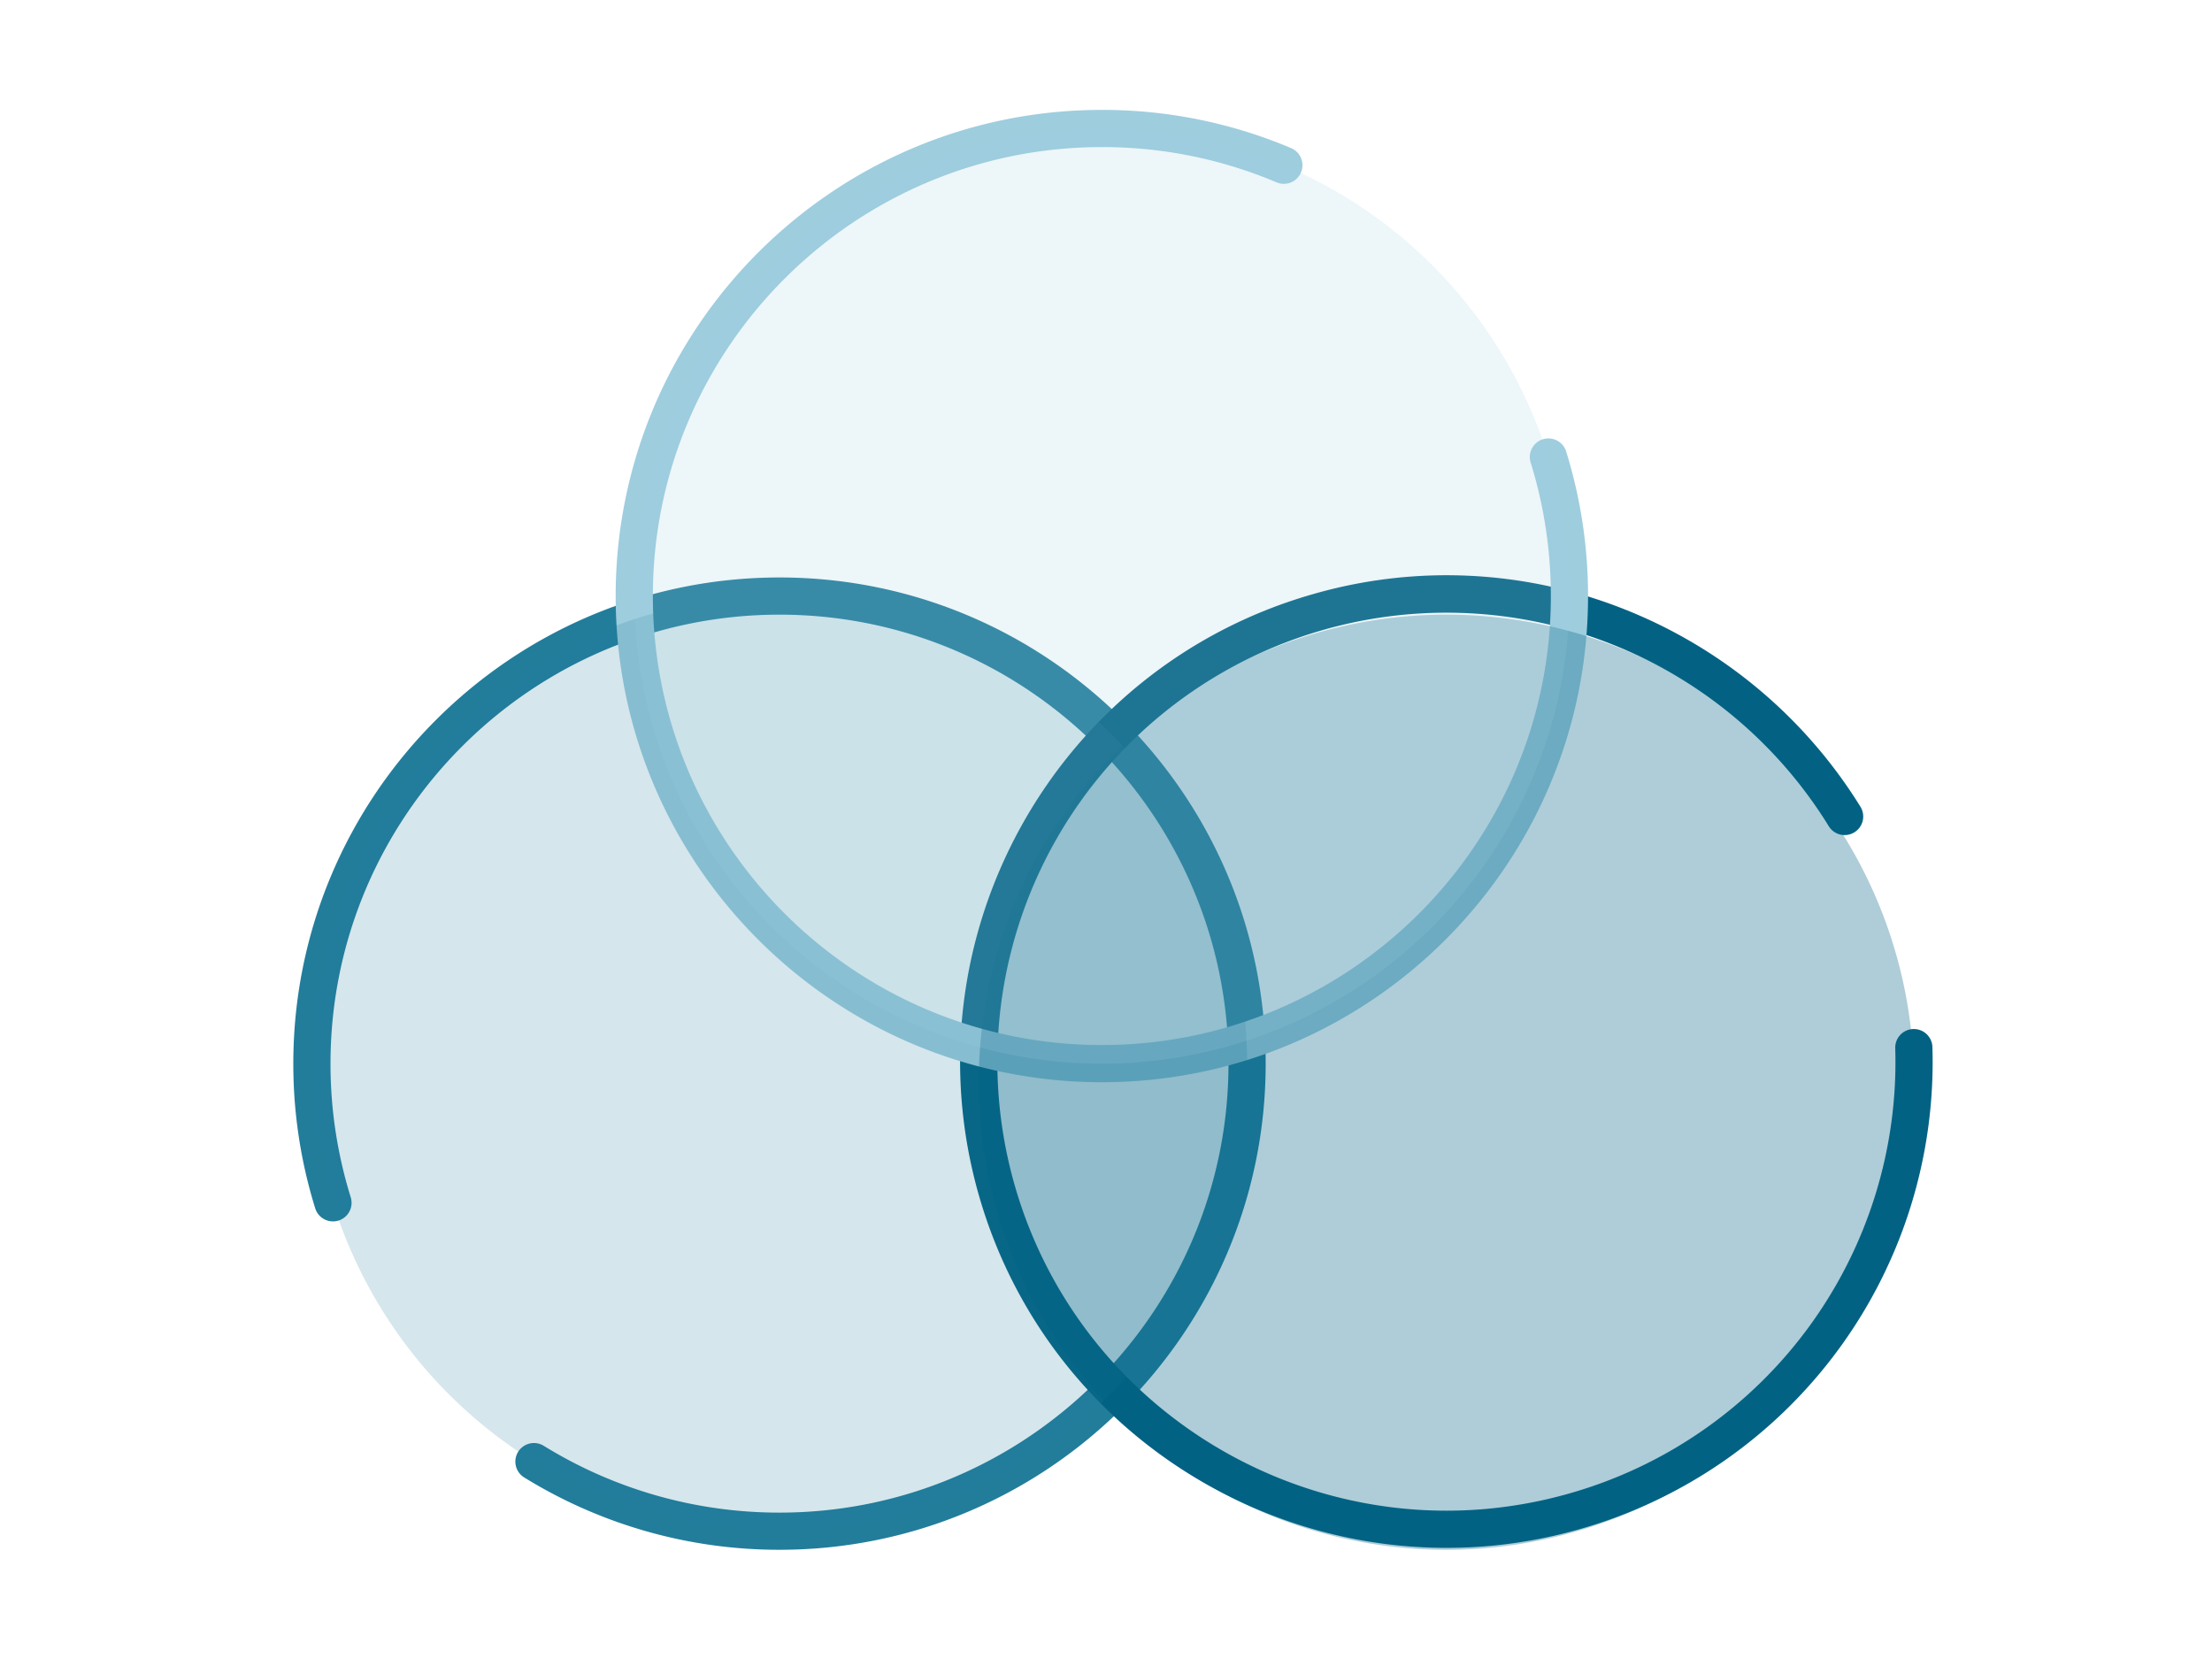 <svg xmlns="http://www.w3.org/2000/svg" width="644" height="485" viewBox="0 0 644 485">
  <g id="Grupo_13" data-name="Grupo 13" transform="translate(-177 -1896)">
    <g id="Grupo_10" data-name="Grupo 10" transform="translate(262.395 2064.132)">
      <path id="Trazado_1" data-name="Trazado 1" d="M277.07,549.923a141.231,141.231,0,0,1-74.336-21.068,5.413,5.413,0,1,1,5.694-9.208A130.411,130.411,0,0,0,277.07,539.1c72.08,0,130.721-58.641,130.721-130.72S349.15,277.656,277.07,277.656,146.35,336.3,146.35,408.376a130.734,130.734,0,0,0,5.888,38.913,5.413,5.413,0,1,1-10.337,3.219,141.554,141.554,0,0,1-6.378-42.132c0-78.049,63.5-141.547,141.547-141.547s141.547,63.5,141.547,141.547S355.12,549.923,277.07,549.923Z" transform="translate(-135.523 -266.829)" fill="#227d9b"/>
    </g>
    <g id="Grupo_11" data-name="Grupo 11" transform="translate(456.523 2063.485)">
      <path id="Trazado_2" data-name="Trazado 2" d="M624.157,543.494c-75.03,21.5-153.561-22.055-175.058-97.085s22.055-153.561,97.085-175.058a140.219,140.219,0,0,1,91.017,4.427,142.512,142.512,0,0,1,68.518,57.391,5.414,5.414,0,1,1-9.222,5.674A130.741,130.741,0,0,0,459.507,443.427c19.853,69.291,92.377,109.512,161.669,89.659A130.558,130.558,0,0,0,715.865,403.5a5.413,5.413,0,0,1,10.821-.333A141.374,141.374,0,0,1,624.157,543.494Z" transform="translate(-443.609 -265.802)" fill="#036283"/>
    </g>
    <g id="Grupo_12" data-name="Grupo 12" transform="translate(356.245 1927.999)">
      <path id="Trazado_3" data-name="Trazado 3" d="M426.012,333.877c-78.049,0-141.547-63.5-141.547-141.547s63.5-141.547,141.547-141.547a140.677,140.677,0,0,1,55.1,11.125,5.413,5.413,0,0,1-4.218,9.972,129.906,129.906,0,0,0-50.88-10.27c-72.08,0-130.721,58.641-130.721,130.72S353.932,323.05,426.012,323.05s130.72-58.641,130.72-130.721a130.764,130.764,0,0,0-5.876-38.874,5.413,5.413,0,1,1,10.338-3.215,141.566,141.566,0,0,1,6.365,42.09C567.559,270.38,504.061,333.877,426.012,333.877Z" transform="translate(-284.465 -50.783)" fill="#9ecdde"/>
    </g>
    <rect id="Rectángulo_1" data-name="Rectángulo 1" width="644" height="485" transform="translate(177 1896)" fill="none"/>
    <path id="Trazado_9" data-name="Trazado 9" d="M136.134,0A136.134,136.134,0,1,1,0,136.134,136.134,136.134,0,0,1,136.134,0Z" transform="translate(267.808 2069.546)" fill="#227d9b" opacity="0.19"/>
    <path id="Trazado_8" data-name="Trazado 8" d="M136.134,0A136.134,136.134,0,1,1,0,136.134,136.134,136.134,0,0,1,136.134,0Z" transform="translate(461.962 2074.959)" fill="#036283" opacity="0.32"/>
    <circle id="Elipse_3" data-name="Elipse 3" cx="136.134" cy="136.134" r="136.134" transform="translate(361.658 1933.412)" fill="#9ecdde" opacity="0.18"/>
  </g>
</svg>
